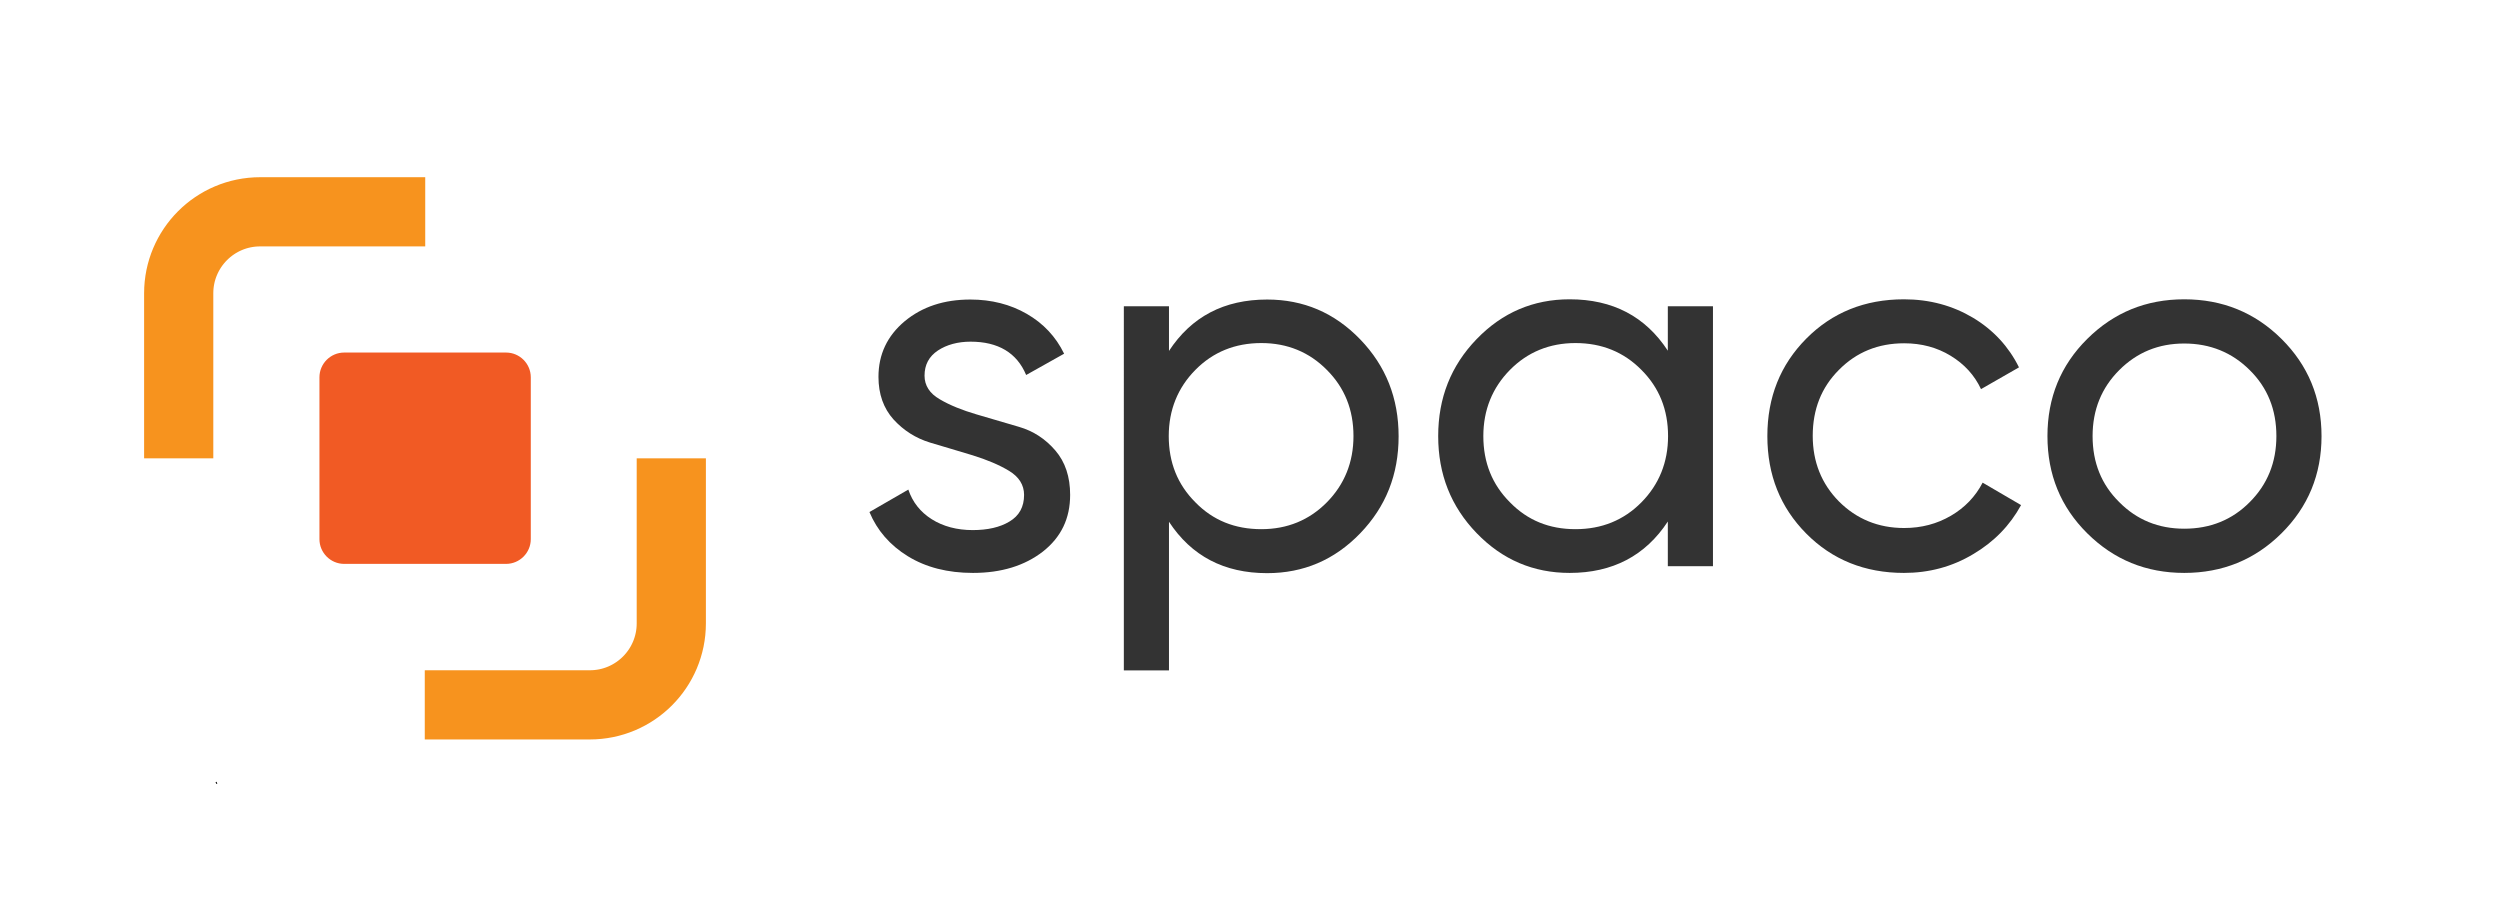 <?xml version="1.0" encoding="utf-8"?>
<!-- Generator: Adobe Illustrator 23.0.0, SVG Export Plug-In . SVG Version: 6.00 Build 0)  -->
<svg version="1.1" id="Layer_1" xmlns="http://www.w3.org/2000/svg" xmlns:xlink="http://www.w3.org/1999/xlink" x="0px" y="0px"
	 viewBox="0 0 1080 396" style="enable-background:new 0 0 1080 396;" xml:space="preserve">
<style type="text/css">
	.st0{fill:none;stroke:#000000;stroke-width:0.871;stroke-miterlimit:10;}
	.st1{fill:#333333;}
	.st2{fill:none;stroke:#F7931E;stroke-width:29.891;stroke-miterlimit:10;}
	.st3{fill:#F15A24;}
</style>
<line class="st0" x1="93.3" y1="338.3" x2="93.7" y2="338.1"/>
<g>
	<g>
		<path class="st1" d="M399.4,162.3c0,4.2,2.2,7.7,6.6,10.2c4.4,2.6,9.7,4.7,15.8,6.5c6.1,1.8,12.2,3.6,18.4,5.4
			c6.2,1.8,11.4,5.2,15.7,10.2s6.4,11.4,6.4,19.2c0,10.2-3.9,18.3-11.8,24.5c-7.9,6.1-17.9,9.2-30.2,9.2c-10.9,0-20.3-2.4-28.1-7.2
			c-7.8-4.8-13.3-11.2-16.6-19.1l16.8-9.7c1.8,5.4,5.2,9.7,10.1,12.8c4.9,3.1,10.9,4.7,17.7,4.7c6.4,0,11.8-1.2,15.9-3.7
			c4.2-2.5,6.3-6.3,6.3-11.5c0-4.3-2.2-7.8-6.5-10.4c-4.3-2.6-9.6-4.8-15.7-6.7c-6.1-1.8-12.2-3.7-18.4-5.5
			c-6.2-1.9-11.4-5.2-15.8-10c-4.3-4.8-6.5-10.9-6.5-18.4c0-9.7,3.8-17.7,11.3-24c7.6-6.3,17-9.4,28.4-9.4c9.1,0,17.3,2.1,24.4,6.2
			c7.1,4.1,12.5,9.8,16.1,17.2l-16.4,9.2c-4-9.6-12.1-14.4-24-14.4c-5.5,0-10.3,1.3-14.1,3.8C401.3,154,399.4,157.6,399.4,162.3z"/>
		<path class="st1" d="M547.4,129.4c15.7,0,29.1,5.7,40.2,17.2c11.1,11.5,16.6,25.4,16.6,41.9c0,16.5-5.5,30.4-16.6,41.9
			c-11.1,11.5-24.5,17.2-40.2,17.2c-18.6,0-32.7-7.4-42.4-22.2v64.2h-19.5V132.3h19.5v19.3C514.7,136.8,528.8,129.4,547.4,129.4z
			 M544.9,228.6c11.2,0,20.7-3.9,28.3-11.6c7.6-7.7,11.5-17.3,11.5-28.6c0-11.4-3.8-20.9-11.5-28.6c-7.6-7.7-17.1-11.6-28.3-11.6
			c-11.4,0-20.9,3.9-28.5,11.6c-7.6,7.7-11.5,17.3-11.5,28.6c0,11.4,3.8,20.9,11.5,28.6C524,224.8,533.5,228.6,544.9,228.6z"/>
		<path class="st1" d="M720.5,132.3h19.5v112.3h-19.5v-19.3c-9.7,14.8-23.9,22.2-42.4,22.2c-15.7,0-29.1-5.7-40.2-17.2
			c-11.1-11.5-16.6-25.4-16.6-41.9c0-16.5,5.5-30.4,16.6-41.9c11.1-11.5,24.5-17.2,40.2-17.2c18.6,0,32.7,7.4,42.4,22.2V132.3z
			 M680.6,228.6c11.4,0,20.9-3.9,28.5-11.6c7.6-7.7,11.5-17.3,11.5-28.6c0-11.4-3.8-20.9-11.5-28.6c-7.6-7.7-17.1-11.6-28.5-11.6
			c-11.2,0-20.7,3.9-28.3,11.6c-7.6,7.7-11.5,17.3-11.5,28.6c0,11.4,3.8,20.9,11.5,28.6C659.9,224.8,669.3,228.6,680.6,228.6z"/>
		<path class="st1" d="M822.5,247.5c-16.9,0-31-5.7-42.2-17c-11.2-11.3-16.8-25.3-16.8-42.1c0-16.8,5.6-30.8,16.8-42.1
			c11.2-11.3,25.3-17,42.2-17c11.1,0,21,2.7,29.9,8c8.8,5.3,15.4,12.5,19.8,21.4l-16.4,9.4c-2.8-6-7.2-10.8-13.1-14.4
			c-5.9-3.6-12.6-5.4-20.1-5.4c-11.2,0-20.6,3.8-28.2,11.5c-7.6,7.6-11.3,17.1-11.3,28.5c0,11.2,3.8,20.7,11.3,28.3
			c7.6,7.6,17,11.5,28.2,11.5c7.5,0,14.2-1.8,20.2-5.3c6-3.5,10.6-8.3,13.7-14.3l16.6,9.7c-4.8,8.8-11.7,15.9-20.7,21.2
			C843.4,244.8,833.4,247.5,822.5,247.5z"/>
		<path class="st1" d="M985.6,230.4c-11.5,11.4-25.5,17.1-42,17.1c-16.5,0-30.4-5.7-41.9-17.1c-11.5-11.4-17.2-25.4-17.2-42
			s5.7-30.6,17.2-42c11.5-11.4,25.4-17.1,41.9-17.1c16.5,0,30.5,5.7,42,17.1c11.5,11.4,17.3,25.4,17.3,42S997.1,219,985.6,230.4z
			 M943.6,228.4c11.2,0,20.7-3.8,28.3-11.5c7.6-7.6,11.5-17.1,11.5-28.5c0-11.4-3.8-20.9-11.5-28.5c-7.6-7.6-17.1-11.5-28.3-11.5
			c-11.1,0-20.4,3.8-28.1,11.5c-7.6,7.6-11.5,17.1-11.5,28.5c0,11.4,3.8,20.9,11.5,28.5C923.1,224.6,932.5,228.4,943.6,228.4z"/>
	</g>
	<g>
		<path class="st2" d="M290,198v71.3c0,19.4-15.7,35.2-35.2,35.2h-71.3"/>
		<path class="st2" d="M77.2,198v-71.3c0-19.4,15.7-35.2,35.2-35.2h71.3"/>
		<path class="st3" d="M138,232.9v-69.9c0-5.9,4.8-10.7,10.7-10.7h69.9c5.9,0,10.7,4.8,10.7,10.7v69.9c0,5.9-4.8,10.7-10.7,10.7
			h-69.9C142.8,243.6,138,238.8,138,232.9z"/>
	</g>
</g>
</svg>
